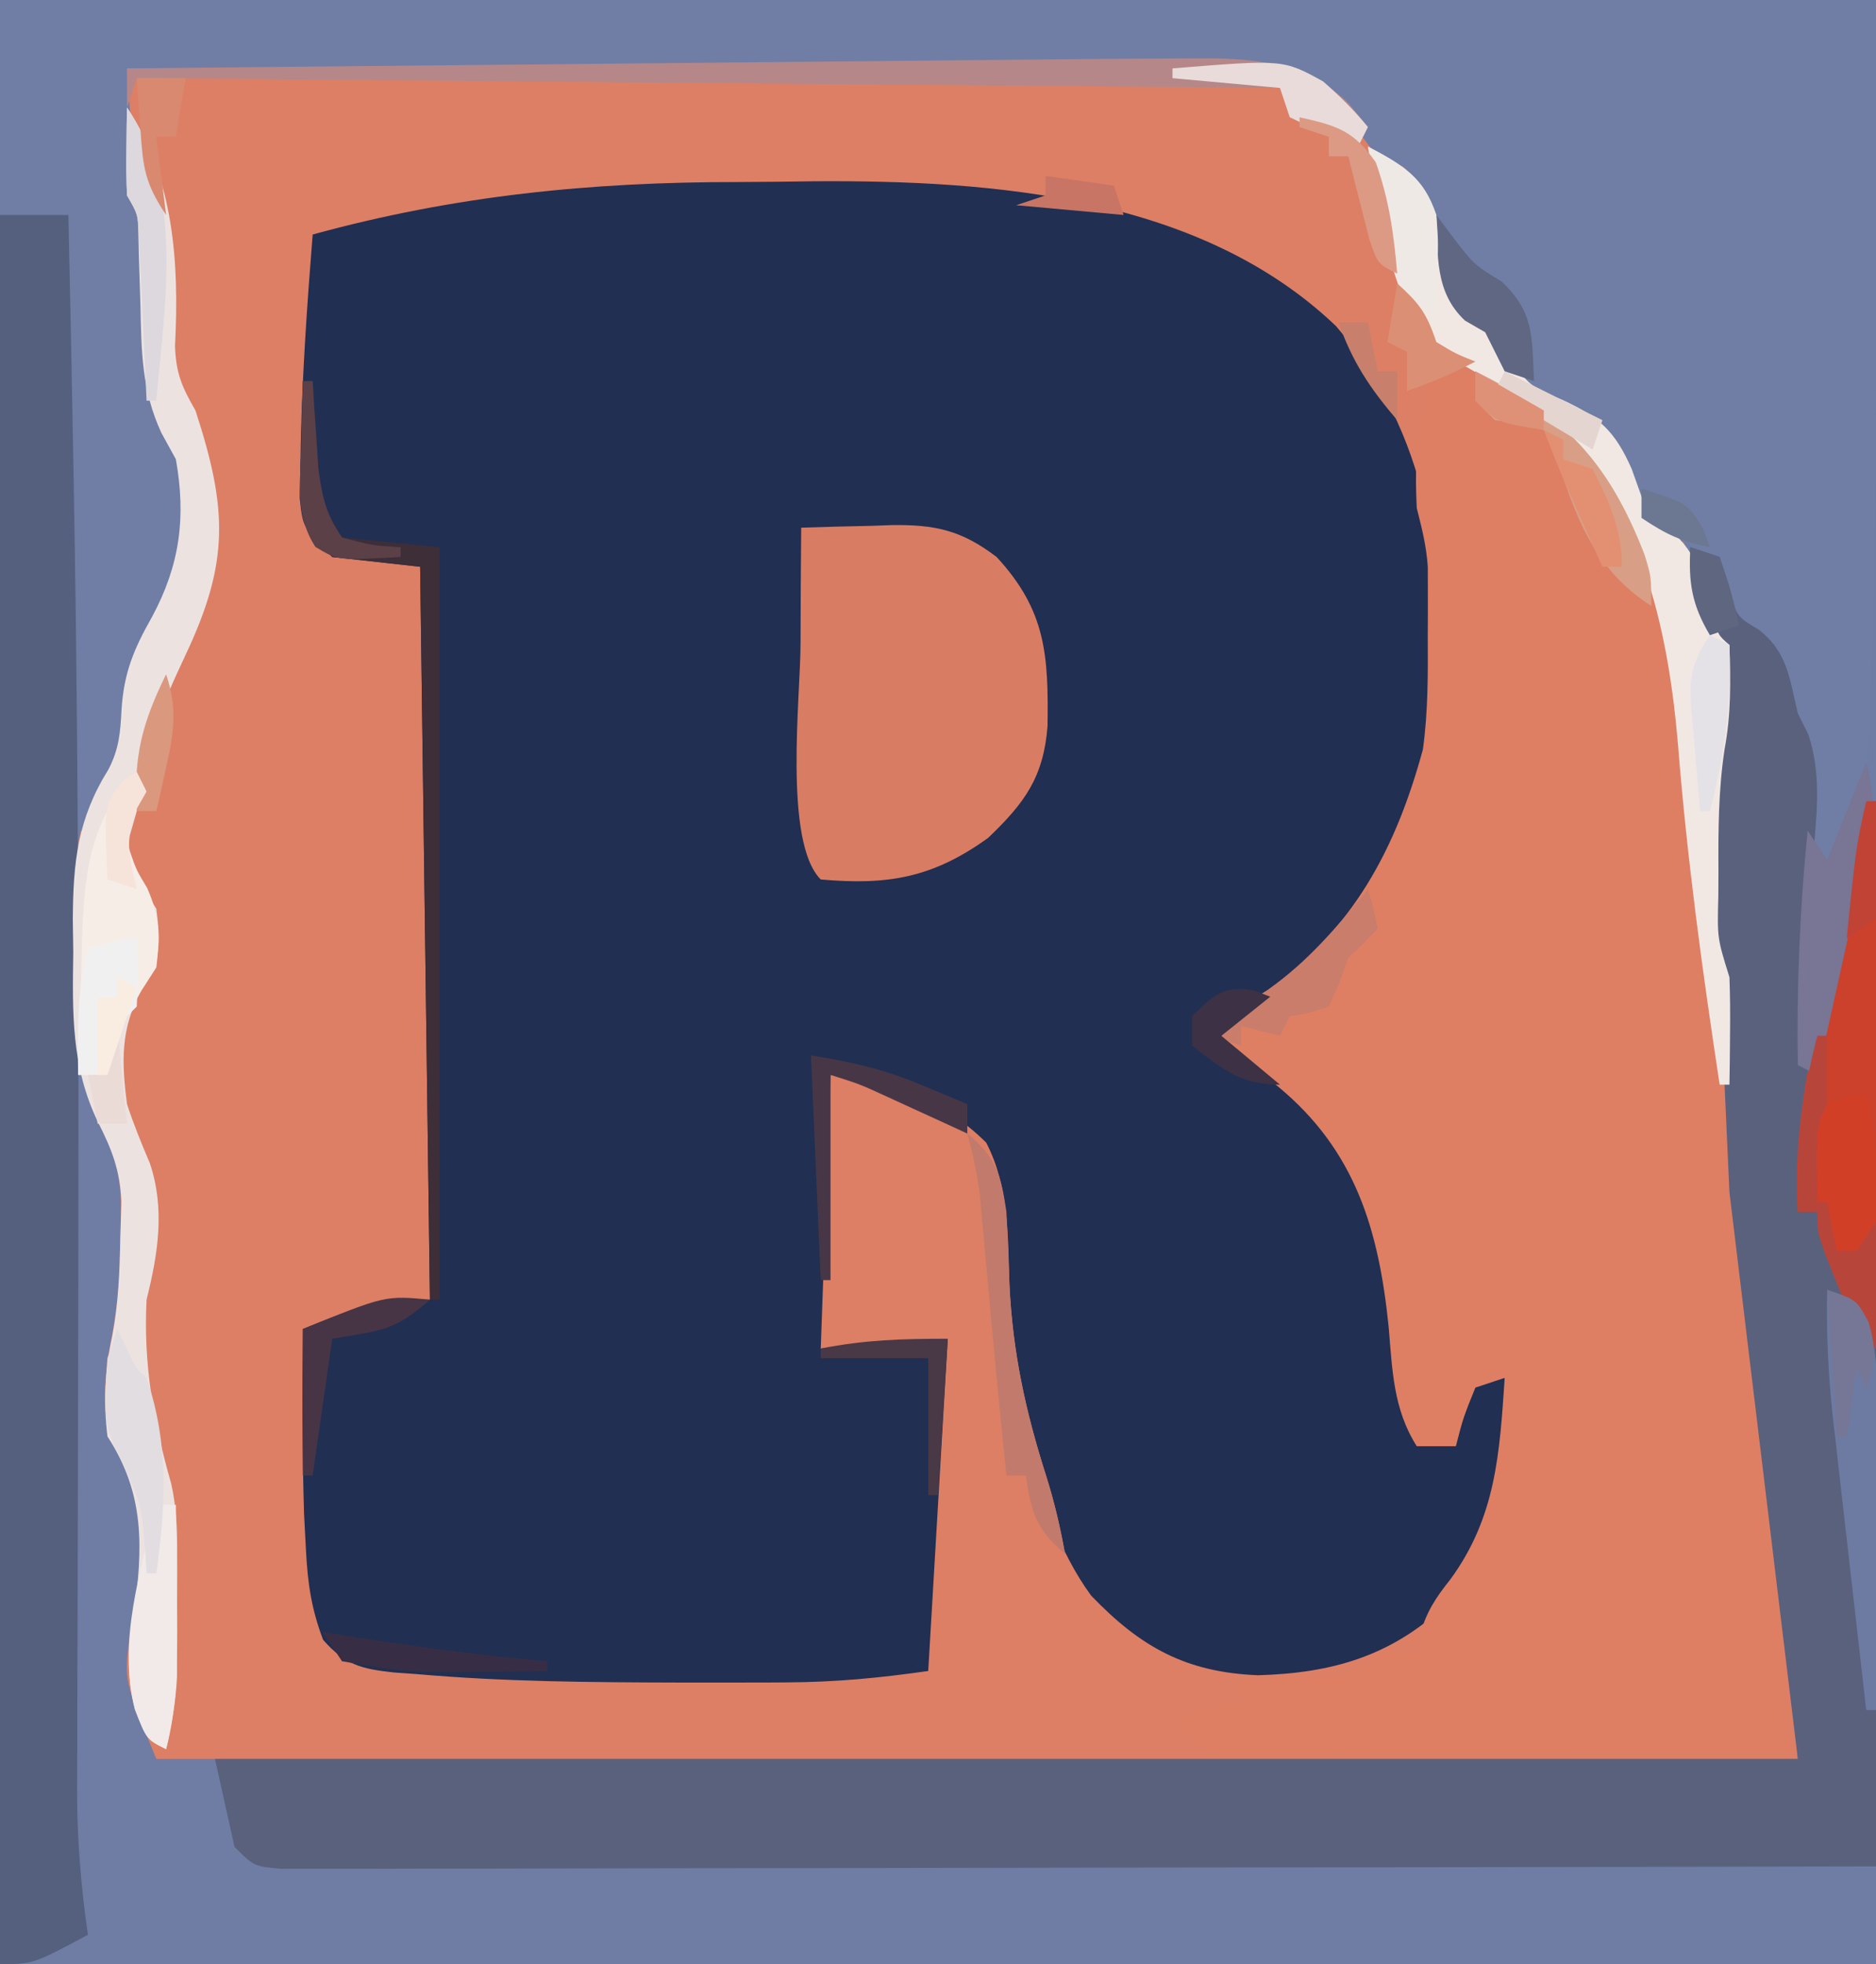 <?xml version="1.0" encoding="UTF-8"?>
<svg version="1.1" xmlns="http://www.w3.org/2000/svg" width="192" height="201">
<path d="M0 0 C63.36 0 126.72 0 192 0 C192 66.33 192 132.66 192 201 C128.64 201 65.28 201 0 201 C0 134.67 0 68.34 0 0 Z " fill="#DD7F65" transform="translate(0,0)"/>
<path d="M0 0 C2.626 -0.004 5.251 -0.041 7.877 -0.079 C26.309 -0.199 47.348 1.465 61.26 14.742 C70.804 25.817 72.422 39.154 71.721 53.157 C70.733 64.35 65.7 73.84 57.4 81.246 C54.839 83.375 52.2 85.385 49.525 87.371 C50.189 87.867 50.853 88.363 51.537 88.875 C60.861 96.048 65.364 101.661 67.525 113.371 C67.846 116.497 68.079 119.602 68.217 122.742 C68.528 125.397 69.179 127.084 70.525 129.371 C71.515 129.041 72.505 128.711 73.525 128.371 C74.751 125.362 74.751 125.362 75.525 122.371 C76.515 122.371 77.505 122.371 78.525 122.371 C79.163 131.843 77.482 137.762 72.4 145.683 C66.843 150.878 60.807 152.593 53.275 152.808 C45.888 152.506 41.259 149.93 36.197 144.656 C32.844 140.072 31.239 134.734 29.525 129.371 C29.289 128.693 29.054 128.015 28.811 127.316 C27.225 122.109 27.143 116.674 26.954 111.268 C26.76 106.702 26.043 102.684 24.525 98.371 C20.379 94.872 14.561 93.309 9.525 91.371 C9.531 91.97 9.536 92.57 9.541 93.187 C9.562 95.936 9.575 98.684 9.588 101.433 C9.596 102.376 9.605 103.319 9.613 104.291 C9.631 109.434 9.418 114.303 8.525 119.371 C14.96 118.876 14.96 118.876 21.525 118.371 C20.865 129.591 20.205 140.811 19.525 152.371 C14.488 153.09 10.098 153.509 5.072 153.539 C4.031 153.545 4.031 153.545 2.969 153.552 C0.737 153.561 -1.493 153.562 -3.725 153.558 C-4.483 153.557 -5.24 153.556 -6.021 153.555 C-14.996 153.531 -23.966 153.477 -32.912 152.683 C-34.035 152.603 -34.035 152.603 -35.181 152.522 C-38.529 152.152 -40.142 151.747 -42.404 149.187 C-43.614 146.004 -43.984 143.396 -44.162 139.996 C-44.227 138.779 -44.291 137.562 -44.357 136.308 C-44.545 129.993 -44.554 123.688 -44.475 117.371 C-39.541 115.364 -36.919 114.371 -31.475 114.371 C-31.805 89.621 -32.135 64.871 -32.475 39.371 C-35.445 39.041 -38.415 38.711 -41.475 38.371 C-44.475 35.371 -44.475 35.371 -44.803 32.324 C-44.777 31.102 -44.751 29.88 -44.725 28.621 C-44.714 27.968 -44.703 27.316 -44.691 26.644 C-44.535 19.54 -44.037 12.452 -43.475 5.371 C-28.938 1.377 -15.002 -0.003 0 0 Z " fill="#212F52" transform="translate(75.475,18.629)"/>
<path d="M0 0 C63.36 0 126.72 0 192 0 C192 66.33 192 132.66 192 201 C128.64 201 65.28 201 0 201 C0 134.67 0 68.34 0 0 Z M106.431 6.092 C104.908 6.106 104.908 6.106 103.354 6.121 C100.026 6.153 96.699 6.186 93.371 6.219 C91.052 6.241 88.733 6.264 86.415 6.286 C80.334 6.345 74.253 6.404 68.172 6.464 C61.957 6.524 55.743 6.584 49.529 6.645 C37.353 6.763 25.176 6.881 13 7 C12.973 9.125 12.954 11.25 12.938 13.375 C12.926 14.558 12.914 15.742 12.902 16.961 C12.785 19.919 12.785 19.919 14 22 C14.116 23.377 14.178 24.759 14.211 26.141 C14.239 26.964 14.268 27.788 14.297 28.637 C14.348 30.363 14.393 32.09 14.43 33.816 C14.624 39.027 15.452 42.357 18 47 C19.282 54.224 17.705 59.342 14.164 65.594 C12.668 68.687 12.5 71.348 12.334 74.737 C11.976 77.166 11.292 78.432 10.004 80.496 C7.154 85.967 7.414 91.389 7.5 97.438 C7.485 98.518 7.469 99.599 7.453 100.713 C7.483 106.964 8.278 111.391 11.105 116.951 C12.575 120.316 12.423 123.086 12.312 126.75 C12.288 128.003 12.264 129.256 12.238 130.547 C12.036 133.477 11.618 136.139 11 139 C10.616 142.894 10.324 145.958 12.5 149.312 C15.459 154.614 14.35 161.305 13.312 167.125 C12.668 171.961 12.668 171.961 16 180 C71.44 180 126.88 180 184 180 C183.173 167.411 183.173 167.411 181.844 154.902 C181.624 153.103 181.404 151.303 181.185 149.504 C181.072 148.592 180.96 147.681 180.844 146.742 C179.074 132.324 177.447 118.032 177.141 103.496 C177.246 100.149 177.246 100.149 176 98 C175.901 95.074 175.861 92.176 175.875 89.25 C175.871 88.451 175.867 87.652 175.863 86.828 C175.871 82.43 176.177 78.335 177 74 C177.49 68.787 176.996 65.379 174 61 C173.691 59.969 173.381 58.938 173.062 57.875 C172.279 54.924 172.279 54.924 170.062 53.625 C167.692 51.757 167.461 50.808 166.562 48 C165.548 44.999 165.232 44.177 162.625 42.188 C161.759 41.796 160.893 41.404 160 41 C155.883 38.843 154.27 37.024 152 33 C151.01 32.34 150.02 31.68 149 31 C148.297 28.68 148.297 28.68 147.75 25.875 C146.22 19.757 143.526 16.274 139 12 C138.236 11.225 138.236 11.225 137.457 10.434 C129.915 3.336 116.14 5.995 106.431 6.092 Z " fill="#6F7DA5" transform="translate(0,0)"/>
<path d="M0 0 C6.039 -0.458 9.407 2.4 14 6 C18.302 10.186 19.947 15.48 22 21 C22.349 21.779 22.699 22.557 23.059 23.359 C24.238 26.666 24.572 29.756 24.938 33.25 C25.104 34.774 25.27 36.297 25.438 37.82 C25.526 38.648 25.615 39.476 25.707 40.329 C26.248 45.265 26.845 50.195 27.438 55.125 C27.565 56.192 27.693 57.259 27.824 58.359 C28.555 64.436 29.321 70.508 30.128 76.576 C31.365 85.875 32.54 95.181 33.625 104.5 C33.748 105.506 33.871 106.512 33.998 107.548 C35.262 118.662 35.588 129.828 36 141 C28.229 141.069 20.458 141.123 12.686 141.155 C9.078 141.171 5.469 141.192 1.861 141.226 C-1.621 141.259 -5.102 141.277 -8.584 141.285 C-10.56 141.293 -12.536 141.316 -14.512 141.34 C-15.713 141.34 -16.914 141.34 -18.152 141.341 C-19.74 141.351 -19.74 141.351 -21.361 141.361 C-24.328 140.955 -25.208 140.336 -27 138 C-23.535 137.01 -23.535 137.01 -20 136 C-20 135.34 -20 134.68 -20 134 C-19.169 133.951 -18.337 133.902 -17.48 133.852 C-15.85 133.739 -15.85 133.739 -14.188 133.625 C-13.109 133.555 -12.03 133.486 -10.918 133.414 C-7.814 133.188 -7.814 133.188 -5 131 C-4.01 131 -3.02 131 -2 131 C-1.885 130.41 -1.771 129.819 -1.652 129.211 C-0.957 126.854 -0.077 125.54 1.438 123.625 C6.114 117.237 6.479 110.706 7 103 C6.01 103.33 5.02 103.66 4 104 C2.775 107.008 2.775 107.008 2 110 C0.68 110 -0.64 110 -2 110 C-4.413 106.201 -4.502 102.176 -4.875 97.812 C-5.886 87.884 -8.257 79.728 -16.254 73.145 C-18.481 71.398 -20.727 69.685 -23 68 C-21.136 66.043 -19.59 64.749 -17.25 63.312 C-8.547 57.12 -4.156 48.923 -1.375 38.703 C-0.83 34.777 -0.856 30.896 -0.875 26.938 C-0.871 26.135 -0.867 25.333 -0.863 24.506 C-0.865 23.729 -0.866 22.953 -0.867 22.152 C-0.868 21.451 -0.869 20.75 -0.871 20.027 C-1.006 17.908 -1.479 16.054 -2 14 C-2.254 8.743 -1.983 4.956 0 0 Z " fill="#DE7F64" transform="translate(147,38)"/>
<path d="M0 0 C63.36 0 126.72 0 192 0 C192 82 192 82 186 110 C185.34 109.67 184.68 109.34 184 109 C183.899 103.378 183.917 97.793 184.328 92.184 C184.386 91.349 184.444 90.514 184.504 89.654 C184.625 87.993 184.759 86.334 184.908 84.677 C185.273 79.51 184.663 76.593 182 72 C181.812 68.625 181.812 68.625 182 66 C181.381 65.711 180.762 65.422 180.125 65.125 C178 64 178 64 176 62 C175.938 61.216 175.876 60.432 175.812 59.625 C175.22 56.617 175.22 56.617 171.688 55.25 C170.73 54.776 170.73 54.776 169.754 54.293 C167.499 52.631 167.055 51.18 166.125 48.562 C164.268 43.608 161.696 42.32 157.047 40.117 C154.305 38.621 153.374 36.749 152 34 C151.346 33.591 150.693 33.183 150.02 32.762 C146.523 29.712 146.652 25.336 145.906 20.934 C145.325 17.908 145.325 17.908 143.074 16.816 C142.39 16.547 141.705 16.278 141 16 C139.564 14.285 138.314 12.502 137.051 10.656 C131.131 5.875 121.805 6.722 114.605 6.773 C113.502 6.773 112.398 6.772 111.261 6.772 C107.642 6.773 104.022 6.789 100.402 6.805 C97.882 6.808 95.361 6.811 92.84 6.813 C86.901 6.82 80.963 6.836 75.024 6.856 C68.257 6.878 61.49 6.889 54.723 6.899 C40.816 6.92 26.908 6.955 13 7 C13.141 9.125 13.288 11.25 13.438 13.375 C13.519 14.558 13.6 15.742 13.684 16.961 C13.811 19.915 13.811 19.915 15 22 C15.116 23.377 15.178 24.759 15.211 26.141 C15.239 26.964 15.268 27.788 15.297 28.637 C15.348 30.363 15.393 32.09 15.43 33.816 C15.624 39.027 16.452 42.357 19 47 C20.282 54.224 18.705 59.342 15.164 65.594 C13.656 68.71 13.507 71.404 13.312 74.816 C12.763 78.654 10.888 81.65 9 85 C8.34 85 7.68 85 7 85 C7 64.21 7 43.42 7 22 C4.69 22 2.38 22 0 22 C0 14.74 0 7.48 0 0 Z " fill="#707EA5" transform="translate(0,0)"/>
<path d="M0 0 C0.99 0.33 1.98 0.66 3 1 C3.309 1.949 3.619 2.897 3.938 3.875 C4.685 7.068 4.685 7.068 7 8.438 C9.968 10.756 10.134 13.414 11 17 C11.356 17.713 11.712 18.426 12.078 19.16 C13.394 23.215 12.96 26.853 12.625 31.062 C12.093 38.413 12 45.594 12 53 C13.98 44.09 15.96 35.18 18 26 C18.33 26 18.66 26 19 26 C19 61.97 19 97.94 19 135 C-22.548 135.081 -22.548 135.081 -39.91 135.098 C-51.916 135.11 -63.921 135.124 -75.926 135.151 C-84.668 135.171 -93.41 135.184 -102.152 135.188 C-106.784 135.191 -111.415 135.197 -116.046 135.211 C-120.401 135.225 -124.756 135.229 -129.111 135.226 C-130.713 135.227 -132.315 135.231 -133.917 135.238 C-136.097 135.248 -138.277 135.246 -140.457 135.241 C-141.68 135.242 -142.902 135.244 -144.161 135.246 C-147 135 -147 135 -149 133 C-149.66 130.03 -150.32 127.06 -151 124 C-97.54 124 -44.08 124 11 124 C8.69 104.86 6.38 85.72 4 66 C3.67 58.74 3.34 51.48 3 44 C2.67 43.34 2.34 42.68 2 42 C1.901 39.074 1.861 36.176 1.875 33.25 C1.871 32.451 1.867 31.652 1.863 30.828 C1.871 26.43 2.177 22.335 3 18 C3.493 12.753 2.891 9.456 0 5 C-0.188 2.188 -0.188 2.188 0 0 Z " fill="#59617D" transform="translate(173,56)"/>
<path d="M0 0 C2.31 0 4.62 0 7 0 C7.187 8.312 7.349 16.625 7.5 24.938 C7.512 25.597 7.524 26.257 7.536 26.936 C7.917 48.051 8.041 69.163 8.031 90.281 C8.031 91.459 8.03 92.637 8.03 93.85 C8.023 105.783 8.005 117.716 7.972 129.649 C7.96 134.18 7.952 138.71 7.945 143.24 C7.938 146.392 7.925 149.543 7.912 152.695 C7.909 154.614 7.905 156.533 7.902 158.453 C7.897 159.307 7.892 160.161 7.887 161.041 C7.886 166.118 8.271 170.975 9 176 C3.375 179 3.375 179 0 179 C0 119.93 0 60.86 0 0 Z " fill="#55607F" transform="translate(0,22)"/>
<path d="M0 0 C2.397 -0.081 4.79 -0.141 7.188 -0.188 C7.861 -0.213 8.535 -0.238 9.229 -0.264 C13.722 -0.329 16.422 0.272 20 3 C25.069 8.492 25.307 13.056 25.211 20.312 C24.799 25.56 22.856 28.181 19.125 31.75 C13.461 35.828 8.886 36.612 2 36 C-1.851 32.149 -0.057 17.131 -0.068 11.794 C-0.06 7.863 -0.036 3.931 0 0 Z " fill="#D87D64" transform="translate(82,54)"/>
<path d="M0 0 C4.808 7.212 5.353 15.956 4.91 24.406 C5.007 27.211 5.618 28.599 7 31 C10.301 41.096 10.478 46.514 6 56 C3.447 61.426 1.582 65.945 1 72 C0.752 72.866 0.505 73.733 0.25 74.625 C-0.093 77.879 1.324 79.251 3 82 C3.442 85.539 3.457 87.296 1.5 90.312 C-0.674 94.208 -0.572 97.629 0 102 C0.675 104.062 1.483 106.022 2.328 108.02 C3.912 112.689 3.172 117.311 2 122 C1.662 128.638 2.71 134.472 4.525 140.843 C5.034 143.156 5.129 145.223 5.133 147.59 C5.135 148.89 5.135 148.89 5.137 150.217 C5.133 151.115 5.129 152.012 5.125 152.938 C5.129 153.831 5.133 154.725 5.137 155.646 C5.13 159.887 5.087 163.868 4 168 C2 167 2 167 0.812 163.938 C-0.076 160.542 0.139 157.725 0.695 154.246 C1.633 147.334 1.847 141.931 -2 136 C-2.434 132.49 -2.25 129.156 -1.504 125.703 C-0.881 122.359 -0.754 119.151 -0.688 115.75 C-0.65 114.507 -0.613 113.265 -0.574 111.984 C-0.707 108.789 -1.545 106.64 -2.988 103.801 C-5.723 98.106 -5.589 92.658 -5.5 86.438 C-5.515 85.353 -5.531 84.268 -5.547 83.15 C-5.518 77.224 -5.071 72.821 -1.9 67.74 C-0.818 65.648 -0.677 63.963 -0.562 61.625 C-0.316 57.832 0.692 55.426 2.562 52.125 C5.416 46.814 6.055 41.944 5 36 C4.261 34.654 4.261 34.654 3.508 33.281 C1.494 28.9 1.477 25.016 1.375 20.25 C1.324 18.547 1.27 16.844 1.211 15.141 C1.185 14.02 1.185 14.02 1.158 12.876 C1.109 10.909 1.109 10.909 0 9 C-0.07 7.46 -0.085 5.917 -0.062 4.375 C-0.053 3.558 -0.044 2.74 -0.035 1.898 C-0.024 1.272 -0.012 0.645 0 0 Z " fill="#ECE3E1" transform="translate(13,11)"/>
<path d="M0 0 C6.252 1.042 11.383 2.383 15.938 6.938 C18.288 11.499 18.138 16.4 18.312 21.438 C18.64 28.368 19.945 34.386 22.062 41.012 C22.897 43.671 23.512 46.26 24 49 C21.101 46.605 20.498 44.688 20 41 C19.34 41 18.68 41 18 41 C17.951 40.313 17.902 39.626 17.852 38.918 C17.777 38.017 17.702 37.116 17.625 36.188 C17.555 35.294 17.486 34.401 17.414 33.48 C17.134 30.756 17.134 30.756 15 28 C14.01 29.32 13.02 30.64 12 32 C12 30.35 12 28.7 12 27 C5.565 27.495 5.565 27.495 -1 28 C-0.67 18.76 -0.34 9.52 0 0 Z " fill="#DC7F65" transform="translate(85,110)"/>
<path d="M0 0 C3.658 1.925 5.438 3.174 7 7 C7.308 8.493 7.578 9.994 7.812 11.5 C8.719 15.93 10.212 17.443 14 20 C14.3 20.655 14.601 21.31 14.91 21.984 C16.265 24.49 17.335 24.886 19.938 25.938 C23.688 27.674 25.296 29.119 27 33 C27.464 34.299 27.464 34.299 27.938 35.625 C28.793 38.116 28.793 38.116 30.938 39.25 C33.834 41.708 34.349 44.458 35.387 48.039 C35.828 49.983 35.828 49.983 37 51 C37.126 54.71 37.178 58.039 36.5 61.691 C35.864 65.901 35.854 70 35.875 74.25 C35.871 75.065 35.867 75.879 35.863 76.719 C35.751 80.994 35.751 80.994 37 85 C37.07 86.874 37.084 88.75 37.062 90.625 C37.053 91.628 37.044 92.631 37.035 93.664 C37.024 94.435 37.012 95.206 37 96 C36.67 96 36.34 96 36 96 C34.24 84.42 32.661 72.875 31.735 61.195 C30.79 49.993 28.324 38.866 21 30 C16.995 26.838 12.83 23.971 8.32 21.578 C3.027 17.978 1.962 10.335 0.75 4.375 C0.49 2.918 0.236 1.461 0 0 Z " fill="#F1E8E3" transform="translate(140,15)"/>
<path d="M0 0 C0.33 0 0.66 0 1 0 C1 18.48 1 36.96 1 56 C-1.256 53.744 -1.966 51.954 -3.125 49 C-3.478 48.113 -3.831 47.226 -4.195 46.312 C-5 44 -5 44 -5 42 C-5.66 42 -6.32 42 -7 42 C-7.572 33.028 -5.438 24.629 -3.5 15.938 C-3.162 14.389 -2.825 12.84 -2.488 11.291 C-1.669 7.525 -0.837 3.762 0 0 Z " fill="#CB412C" transform="translate(191,82)"/>
<path d="M0 0 C0.709 -0.002 1.418 -0.004 2.148 -0.007 C7.417 0.075 12.241 0.84 16.069 4.647 C16.708 5.431 17.348 6.215 18.006 7.022 C17.676 7.682 17.346 8.342 17.006 9.022 C13.569 7.71 13.569 7.71 10.006 6.022 C9.511 4.537 9.511 4.537 9.006 3.022 C-48.909 2.527 -48.909 2.527 -107.994 2.022 C-108.324 3.012 -108.654 4.002 -108.994 5.022 C-108.994 3.702 -108.994 2.382 -108.994 1.022 C-95.589 0.891 -82.185 0.761 -68.78 0.631 C-62.555 0.571 -56.331 0.51 -50.106 0.449 C-44.096 0.391 -38.085 0.332 -32.074 0.274 C-29.785 0.252 -27.495 0.23 -25.205 0.207 C-21.991 0.176 -18.777 0.145 -15.562 0.114 C-14.152 0.1 -14.152 0.1 -12.713 0.086 C-8.476 0.045 -4.238 0.013 0 0 Z " fill="#B68788" transform="translate(121.994,5.978)"/>
<path d="M0 0 C0.33 0.66 0.66 1.32 1 2 C0.67 2.619 0.34 3.237 0 3.875 C-1.192 5.916 -1.192 5.916 -0.75 8 C-0.049 10.027 -0.049 10.027 1.062 11.875 C2.363 14.822 2.384 16.801 2 20 C0.715 22.031 -0.619 24.033 -2 26 C-2.782 28.728 -2.782 28.728 -3 31 C-3.99 31 -4.98 31 -6 31 C-5.918 27.478 -5.806 23.958 -5.688 20.438 C-5.654 18.952 -5.654 18.952 -5.619 17.436 C-5.375 10.755 -4.955 4.955 0 0 Z " fill="#F7EDE7" transform="translate(14,79)"/>
<path d="M0 0 C0.33 0 0.66 0 1 0 C1.049 0.82 1.098 1.64 1.148 2.484 C1.223 3.562 1.298 4.64 1.375 5.75 C1.445 6.817 1.514 7.885 1.586 8.984 C1.875 12.285 1.875 12.285 4 16 C7.3 16.33 10.6 16.66 14 17 C14 42.41 14 67.82 14 94 C13.67 94 13.34 94 13 94 C12.67 69.25 12.34 44.5 12 19 C9.03 18.67 6.06 18.34 3 18 C0 15 0 15 -0.293 11.426 C-0.273 10.054 -0.237 8.683 -0.188 7.312 C-0.174 6.611 -0.16 5.909 -0.146 5.186 C-0.111 3.457 -0.057 1.728 0 0 Z " fill="#3D2E38" transform="translate(31,39)"/>
<path d="M0 0 C3 1 3 1 4.175 3.026 C5.249 6.899 5.248 10.598 5.195 14.582 C5.192 15.396 5.19 16.21 5.187 17.049 C5.176 19.637 5.15 22.225 5.125 24.812 C5.115 26.572 5.106 28.332 5.098 30.092 C5.076 34.395 5.041 38.697 5 43 C4.67 43 4.34 43 4 43 C3.425 38.002 2.856 33.003 2.291 28.004 C2.098 26.305 1.904 24.607 1.709 22.909 C1.427 20.459 1.151 18.009 0.875 15.559 C0.788 14.807 0.7 14.056 0.61 13.282 C0.114 8.823 -0.083 4.487 0 0 Z " fill="#6D7BA2" transform="translate(187,132)"/>
<path d="M0 0 C1.08 4.319 0.738 6.239 -0.215 10.516 C-0.489 11.766 -0.763 13.016 -1.045 14.305 C-1.342 15.62 -1.64 16.935 -1.938 18.25 C-2.232 19.581 -2.526 20.911 -2.818 22.242 C-3.538 25.497 -4.265 28.749 -5 32 C-5.66 31.67 -6.32 31.34 -7 31 C-7.129 22.936 -6.797 15.025 -6 7 C-5.01 8.485 -5.01 8.485 -4 10 C-2.68 6.7 -1.36 3.4 0 0 Z " fill="#787595" transform="translate(191,78)"/>
<path d="M0 0 C9.091 4.476 13.61 9.233 17.301 18.73 C18 21 18 21 18 24 C11.989 20.159 10.111 14.554 8.062 8 C7.712 7.34 7.361 6.68 7 6 C4.524 5.255 4.524 5.255 2 5 C1.34 4.34 0.68 3.68 0 3 C0 2.01 0 1.02 0 0 Z " fill="#D99F86" transform="translate(151,38)"/>
<path d="M0 0 C0.66 0 1.32 0 2 0 C2.029 3.229 2.047 6.458 2.062 9.688 C2.071 10.6 2.079 11.512 2.088 12.451 C2.091 13.337 2.094 14.224 2.098 15.137 C2.103 15.948 2.108 16.76 2.114 17.596 C1.993 20.149 1.56 22.51 1 25 C-1 24 -1 24 -2.188 20.938 C-3.979 14.011 -1.618 6.788 0 0 Z " fill="#F2EAE9" transform="translate(16,154)"/>
<path d="M0 0 C0.33 0 0.66 0 1 0 C1 5.28 1 10.56 1 16 C1.33 16 1.66 16 2 16 C2 17.98 2 19.96 2 22 C2.66 22 3.32 22 4 22 C4.33 21.01 4.66 20.02 5 19 C5.33 19 5.66 19 6 19 C6 23.29 6 27.58 6 32 C3.744 29.744 3.034 27.954 1.875 25 C1.345 23.67 1.345 23.67 0.805 22.312 C0 20 0 20 0 18 C-0.66 18 -1.32 18 -2 18 C-2.202 11.64 -1.628 6.148 0 0 Z " fill="#B8453A" transform="translate(186,106)"/>
<path d="M0 0 C1.109 4.434 1.22 8.455 1 13 C0.01 14.485 0.01 14.485 -1 16 C-1.66 16 -2.32 16 -3 16 C-3.33 14.35 -3.66 12.7 -4 11 C-4.33 11 -4.66 11 -5 11 C-5.125 3.25 -5.125 3.25 -4 1 C-1 0 -1 0 0 0 Z " fill="#D23F27" transform="translate(191,112)"/>
<path d="M0 0 C2.973 2.456 3.443 4.237 4 8 C4.125 10.478 4.226 12.958 4.312 15.438 C4.64 22.368 5.945 28.386 8.062 35.012 C8.897 37.671 9.512 40.26 10 43 C7.101 40.605 6.498 38.688 6 35 C5.34 35 4.68 35 4 35 C3.477 29.859 2.969 24.717 2.5 19.57 C2.376 18.225 2.376 18.225 2.25 16.852 C2.081 15.011 1.915 13.169 1.75 11.328 C1.667 10.439 1.585 9.549 1.5 8.633 C1.428 7.838 1.356 7.042 1.281 6.223 C1.011 4.084 0.569 2.078 0 0 Z " fill="#C17A6C" transform="translate(99,116)"/>
<path d="M0 0 C0.557 0.743 1.114 1.485 1.688 2.25 C3.851 5.079 3.851 5.079 6.688 6.812 C10.051 9.994 9.773 12.458 10 17 C9.01 16.67 8.02 16.34 7 16 C6.333 14.667 5.667 13.333 5 12 C4.319 11.608 3.639 11.216 2.938 10.812 C-0.188 7.889 0.172 4.114 0 0 Z " fill="#5F6782" transform="translate(147,22)"/>
<path d="M0 0 C0.582 1.91 0.582 1.91 1 4 C-0.312 5.438 -0.312 5.438 -2 7 C-2.309 7.866 -2.619 8.732 -2.938 9.625 C-3.288 10.409 -3.639 11.193 -4 12 C-6.062 12.688 -6.062 12.688 -8 13 C-8.33 13.66 -8.66 14.32 -9 15 C-10.32 14.67 -11.64 14.34 -13 14 C-13 14.66 -13 15.32 -13 16 C-13.99 15.67 -14.98 15.34 -16 15 C-14.206 13.007 -12.558 11.729 -10.25 10.312 C-6.143 7.39 -3.181 3.878 0 0 Z " fill="#CA7D6A" transform="translate(140,91)"/>
<path d="M0 0 C3.546 1.866 5.735 3.107 7 7 C7.195 9.578 7.195 9.578 7.125 12.25 C7.107 13.142 7.089 14.034 7.07 14.953 C7.036 15.966 7.036 15.966 7 17 C6.01 16.67 5.02 16.34 4 16 C3.119 13.287 2.421 10.711 1.812 7.938 C1.635 7.179 1.458 6.42 1.275 5.639 C0.839 3.762 0.418 1.881 0 0 Z " fill="#EFE9E6" transform="translate(140,15)"/>
<path d="M0 0 C0.309 0.639 0.619 1.279 0.938 1.938 C1.835 3.936 1.835 3.936 3 5 C5.306 11.793 4.971 17.979 4 25 C3.67 25 3.34 25 3 25 C2.963 24.408 2.925 23.817 2.887 23.207 C2.499 18.075 2.499 18.075 0.438 13.438 C-1.693 9.825 -1.269 7.166 -1 3 C-0.67 2.01 -0.34 1.02 0 0 Z " fill="#E2DDE0" transform="translate(12,136)"/>
<path d="M0 0 C0.125 3.375 0.125 3.375 0 7 C-0.66 7.66 -1.32 8.32 -2 9 C-2.648 11.571 -2.648 11.571 -3 14 C-3.99 14 -4.98 14 -6 14 C-6.077 9.484 -6.102 5.409 -5 1 C-1.125 0 -1.125 0 0 0 Z " fill="#F1F0F1" transform="translate(14,96)"/>
<path d="M0 0 C4.423 0.737 7.389 1.393 11.375 3.062 C12.249 3.425 13.123 3.787 14.023 4.16 C15.002 4.576 15.002 4.576 16 5 C16 5.99 16 6.98 16 8 C14.861 7.476 14.861 7.476 13.699 6.941 C12.208 6.259 12.208 6.259 10.688 5.562 C9.701 5.11 8.715 4.658 7.699 4.191 C4.984 2.943 4.984 2.943 2 2 C2 8.93 2 15.86 2 23 C1.67 23 1.34 23 1 23 C0.67 15.41 0.34 7.82 0 0 Z " fill="#473746" transform="translate(83,108)"/>
<path d="M0 0 C-3.55 3.14 -4.804 3.134 -10 4 C-10.66 8.62 -11.32 13.24 -12 18 C-12.33 18 -12.66 18 -13 18 C-13 13.05 -13 8.1 -13 3 C-4.571 -0.429 -4.571 -0.429 0 0 Z " fill="#473546" transform="translate(44,133)"/>
<path d="M0 0 C5.874 8.811 3.859 19.99 3 30 C2.67 30 2.34 30 2 30 C1.975 29.435 1.95 28.87 1.924 28.288 C1.808 25.733 1.685 23.179 1.562 20.625 C1.523 19.736 1.484 18.846 1.443 17.93 C1.381 16.654 1.381 16.654 1.316 15.352 C1.28 14.566 1.243 13.781 1.205 12.971 C1.109 10.925 1.109 10.925 0 9 C-0.07 7.46 -0.085 5.917 -0.062 4.375 C-0.053 3.558 -0.044 2.74 -0.035 1.898 C-0.024 1.272 -0.012 0.645 0 0 Z " fill="#DCD8DD" transform="translate(13,11)"/>
<path d="M0 0 C0.66 0.33 1.32 0.66 2 1 C2.218 7.002 1.506 12.192 0 18 C-0.33 18 -0.66 18 -1 18 C-1.222 15.563 -1.428 13.126 -1.625 10.688 C-1.689 9.997 -1.754 9.307 -1.82 8.596 C-2.118 4.744 -2.208 3.311 0 0 Z " fill="#E4E1E7" transform="translate(175,65)"/>
<path d="M0 0 C11.332 -0.92 11.332 -0.92 15.422 1.336 C17.095 2.808 18.589 4.277 20 6 C19.67 6.66 19.34 7.32 19 8 C15.562 6.688 15.562 6.688 12 5 C11.67 4.01 11.34 3.02 11 2 C7.37 1.67 3.74 1.34 0 1 C0 0.67 0 0.34 0 0 Z " fill="#E9DBDA" transform="translate(120,7)"/>
<path d="M0 0 C-0.33 5.28 -0.66 10.56 -1 16 C-1.33 16 -1.66 16 -2 16 C-2 11.38 -2 6.76 -2 2 C-5.63 2 -9.26 2 -13 2 C-13 1.67 -13 1.34 -13 1 C-8.454 0.113 -4.766 0 0 0 Z " fill="#493845" transform="translate(97,137)"/>
<path d="M0 0 C3 1 3 1 4.25 3.312 C5.028 6.099 4.987 7.334 4 10 C3.67 9.34 3.34 8.68 3 8 C2.67 10.31 2.34 12.62 2 15 C1.67 15 1.34 15 1 15 C0.67 10.05 0.34 5.1 0 0 Z " fill="#767696" transform="translate(187,132)"/>
<path d="M0 0 C1.65 0 3.3 0 5 0 C4.67 1.98 4.34 3.96 4 6 C3.34 6 2.68 6 2 6 C2.33 8.64 2.66 11.28 3 14 C0.81 10.715 0.647 9.169 0.375 5.312 C0.3 4.319 0.225 3.325 0.148 2.301 C0.099 1.542 0.05 0.782 0 0 Z " fill="#D88970" transform="translate(14,8)"/>
<path d="M0 0 C2.248 2.052 3.002 3.007 4 6 C6 7.209 6 7.209 8 8 C5.668 9.206 3.504 10.165 1 11 C1 9.68 1 8.36 1 7 C0.34 6.67 -0.32 6.34 -1 6 C-0.67 4.02 -0.34 2.04 0 0 Z " fill="#DB8F74" transform="translate(143,29)"/>
<path d="M0 0 C3.801 0.845 5.56 1.363 7.812 4.625 C9.181 8.515 9.646 11.899 10 16 C8 15 8 15 7.148 12.496 C6.766 10.982 6.766 10.982 6.375 9.438 C6.115 8.426 5.854 7.414 5.586 6.371 C5.393 5.589 5.199 4.806 5 4 C4.34 4 3.68 4 3 4 C3 3.34 3 2.68 3 2 C2.01 1.67 1.02 1.34 0 1 C0 0.67 0 0.34 0 0 Z " fill="#DC9A84" transform="translate(133,12)"/>
<path d="M0 0 C0.866 0.34 0.866 0.34 1.75 0.688 C0.1 2.007 -1.55 3.328 -3.25 4.688 C-1.27 6.338 0.71 7.987 2.75 9.688 C-1.305 9.688 -3.098 8.139 -6.25 5.688 C-6.25 4.697 -6.25 3.708 -6.25 2.688 C-4.081 0.519 -3.109 -0.432 0 0 Z " fill="#3C3145" transform="translate(128.25,101.312)"/>
<path d="M0 0 C1.137 3.404 0.84 5.775 0.062 9.25 C-0.132 10.142 -0.327 11.034 -0.527 11.953 C-0.683 12.629 -0.839 13.304 -1 14 C-1.66 14 -2.32 14 -3 14 C-3.346 8.346 -2.434 4.97 0 0 Z " fill="#DA987E" transform="translate(17,69)"/>
<path d="M0 0 C0.33 0 0.66 0 1 0 C1.049 0.82 1.098 1.64 1.148 2.484 C1.223 3.562 1.298 4.64 1.375 5.75 C1.445 6.817 1.514 7.885 1.586 8.984 C1.978 11.839 2.358 13.648 4 16 C7.059 16.816 7.059 16.816 10 17 C10 17.33 10 17.66 10 18 C3.603 18.362 3.603 18.362 1.281 16.969 C-0.697 13.929 -0.315 10.809 -0.188 7.312 C-0.174 6.611 -0.16 5.909 -0.146 5.186 C-0.111 3.457 -0.057 1.728 0 0 Z " fill="#5B4047" transform="translate(31,39)"/>
<path d="M0 0 C1.234 0.199 1.234 0.199 2.492 0.402 C9.317 1.482 16.115 2.409 23 3 C23 3.33 23 3.66 23 4 C8.851 4.215 8.851 4.215 2 3 C1.34 2.01 0.68 1.02 0 0 Z " fill="#372E45" transform="translate(33,167)"/>
<path d="M0 0 C0.99 0.495 0.99 0.495 2 1 C2 1.66 2 2.32 2 3 C2.99 3.33 3.98 3.66 5 4 C6.747 7.493 8 10.068 8 14 C7.34 14 6.68 14 6 14 C1.777 4.59 1.777 4.59 0 0 Z " fill="#E39072" transform="translate(158,44)"/>
<path d="M0 0 C2.31 0.33 4.62 0.66 7 1 C7.33 1.99 7.66 2.98 8 4 C4.37 3.67 0.74 3.34 -3 3 C-2.01 2.67 -1.02 2.34 0 2 C0 1.34 0 0.68 0 0 Z " fill="#C87565" transform="translate(107,18)"/>
<path d="M0 0 C0.33 0 0.66 0 1 0 C1.081 1.958 1.139 3.916 1.188 5.875 C1.24 7.511 1.24 7.511 1.293 9.18 C1.196 10.11 1.1 11.041 1 12 C0.01 12.66 -0.98 13.32 -2 14 C-1.036 4.59 -1.036 4.59 0 0 Z " fill="#C04335" transform="translate(191,82)"/>
<path d="M0 0 C0.99 0.33 1.98 0.66 3 1 C4.188 4.562 4.188 4.562 5 8 C4.01 8.33 3.02 8.66 2 9 C0.142 5.865 -0.201 3.625 0 0 Z " fill="#5F6680" transform="translate(173,56)"/>
<path d="M0 0 C0.33 0.66 0.66 1.32 1 2 C0.67 2.578 0.34 3.155 0 3.75 C-1.35 6.788 -0.722 8.822 0 12 C-0.99 11.67 -1.98 11.34 -3 11 C-3.369 3.492 -3.369 3.492 -1.5 1 C-1.005 0.67 -0.51 0.34 0 0 Z " fill="#F6E4DA" transform="translate(14,79)"/>
<path d="M0 0 C3.3 1.65 6.6 3.3 10 5 C9.67 5.99 9.34 6.98 9 8 C5.7 6.02 2.4 4.04 -1 2 C-0.67 1.34 -0.34 0.68 0 0 Z " fill="#E4D5D1" transform="translate(154,38)"/>
<path d="M0 0 C0.99 0 1.98 0 3 0 C3.33 1.65 3.66 3.3 4 5 C4.66 5 5.32 5 6 5 C6 6.65 6 8.3 6 10 C3.257 6.8 1.37 3.995 0 0 Z " fill="#C87F6B" transform="translate(137,33)"/>
<path d="M0 0 C4.677 1.477 4.677 1.477 6.312 4.125 C6.539 4.744 6.766 5.362 7 6 C4.038 5.387 2.619 4.746 0 3 C0 2.01 0 1.02 0 0 Z " fill="#6C7792" transform="translate(168,50)"/>
<path d="M0 0 C3.465 1.98 3.465 1.98 7 4 C7 4.66 7 5.32 7 6 C2.25 5.25 2.25 5.25 0 3 C0 2.01 0 1.02 0 0 Z " fill="#DE9177" transform="translate(151,38)"/>
<path d="M0 0 C0.33 0 0.66 0 1 0 C1.33 3.3 1.66 6.6 2 10 C1.01 10 0.02 10 -1 10 C-1.33 8.35 -1.66 6.7 -2 5 C-1.34 5 -0.68 5 0 5 C0 3.35 0 1.7 0 0 Z " fill="#EBDBD6" transform="translate(11,105)"/>
<path d="M0 0 C0.66 0.33 1.32 0.66 2 1 C1.01 3.97 0.02 6.94 -1 10 C-1.33 10 -1.66 10 -2 10 C-2 7.36 -2 4.72 -2 2 C-1.34 2 -0.68 2 0 2 C0 1.34 0 0.68 0 0 Z " fill="#F9ECE1" transform="translate(12,100)"/>
</svg>

